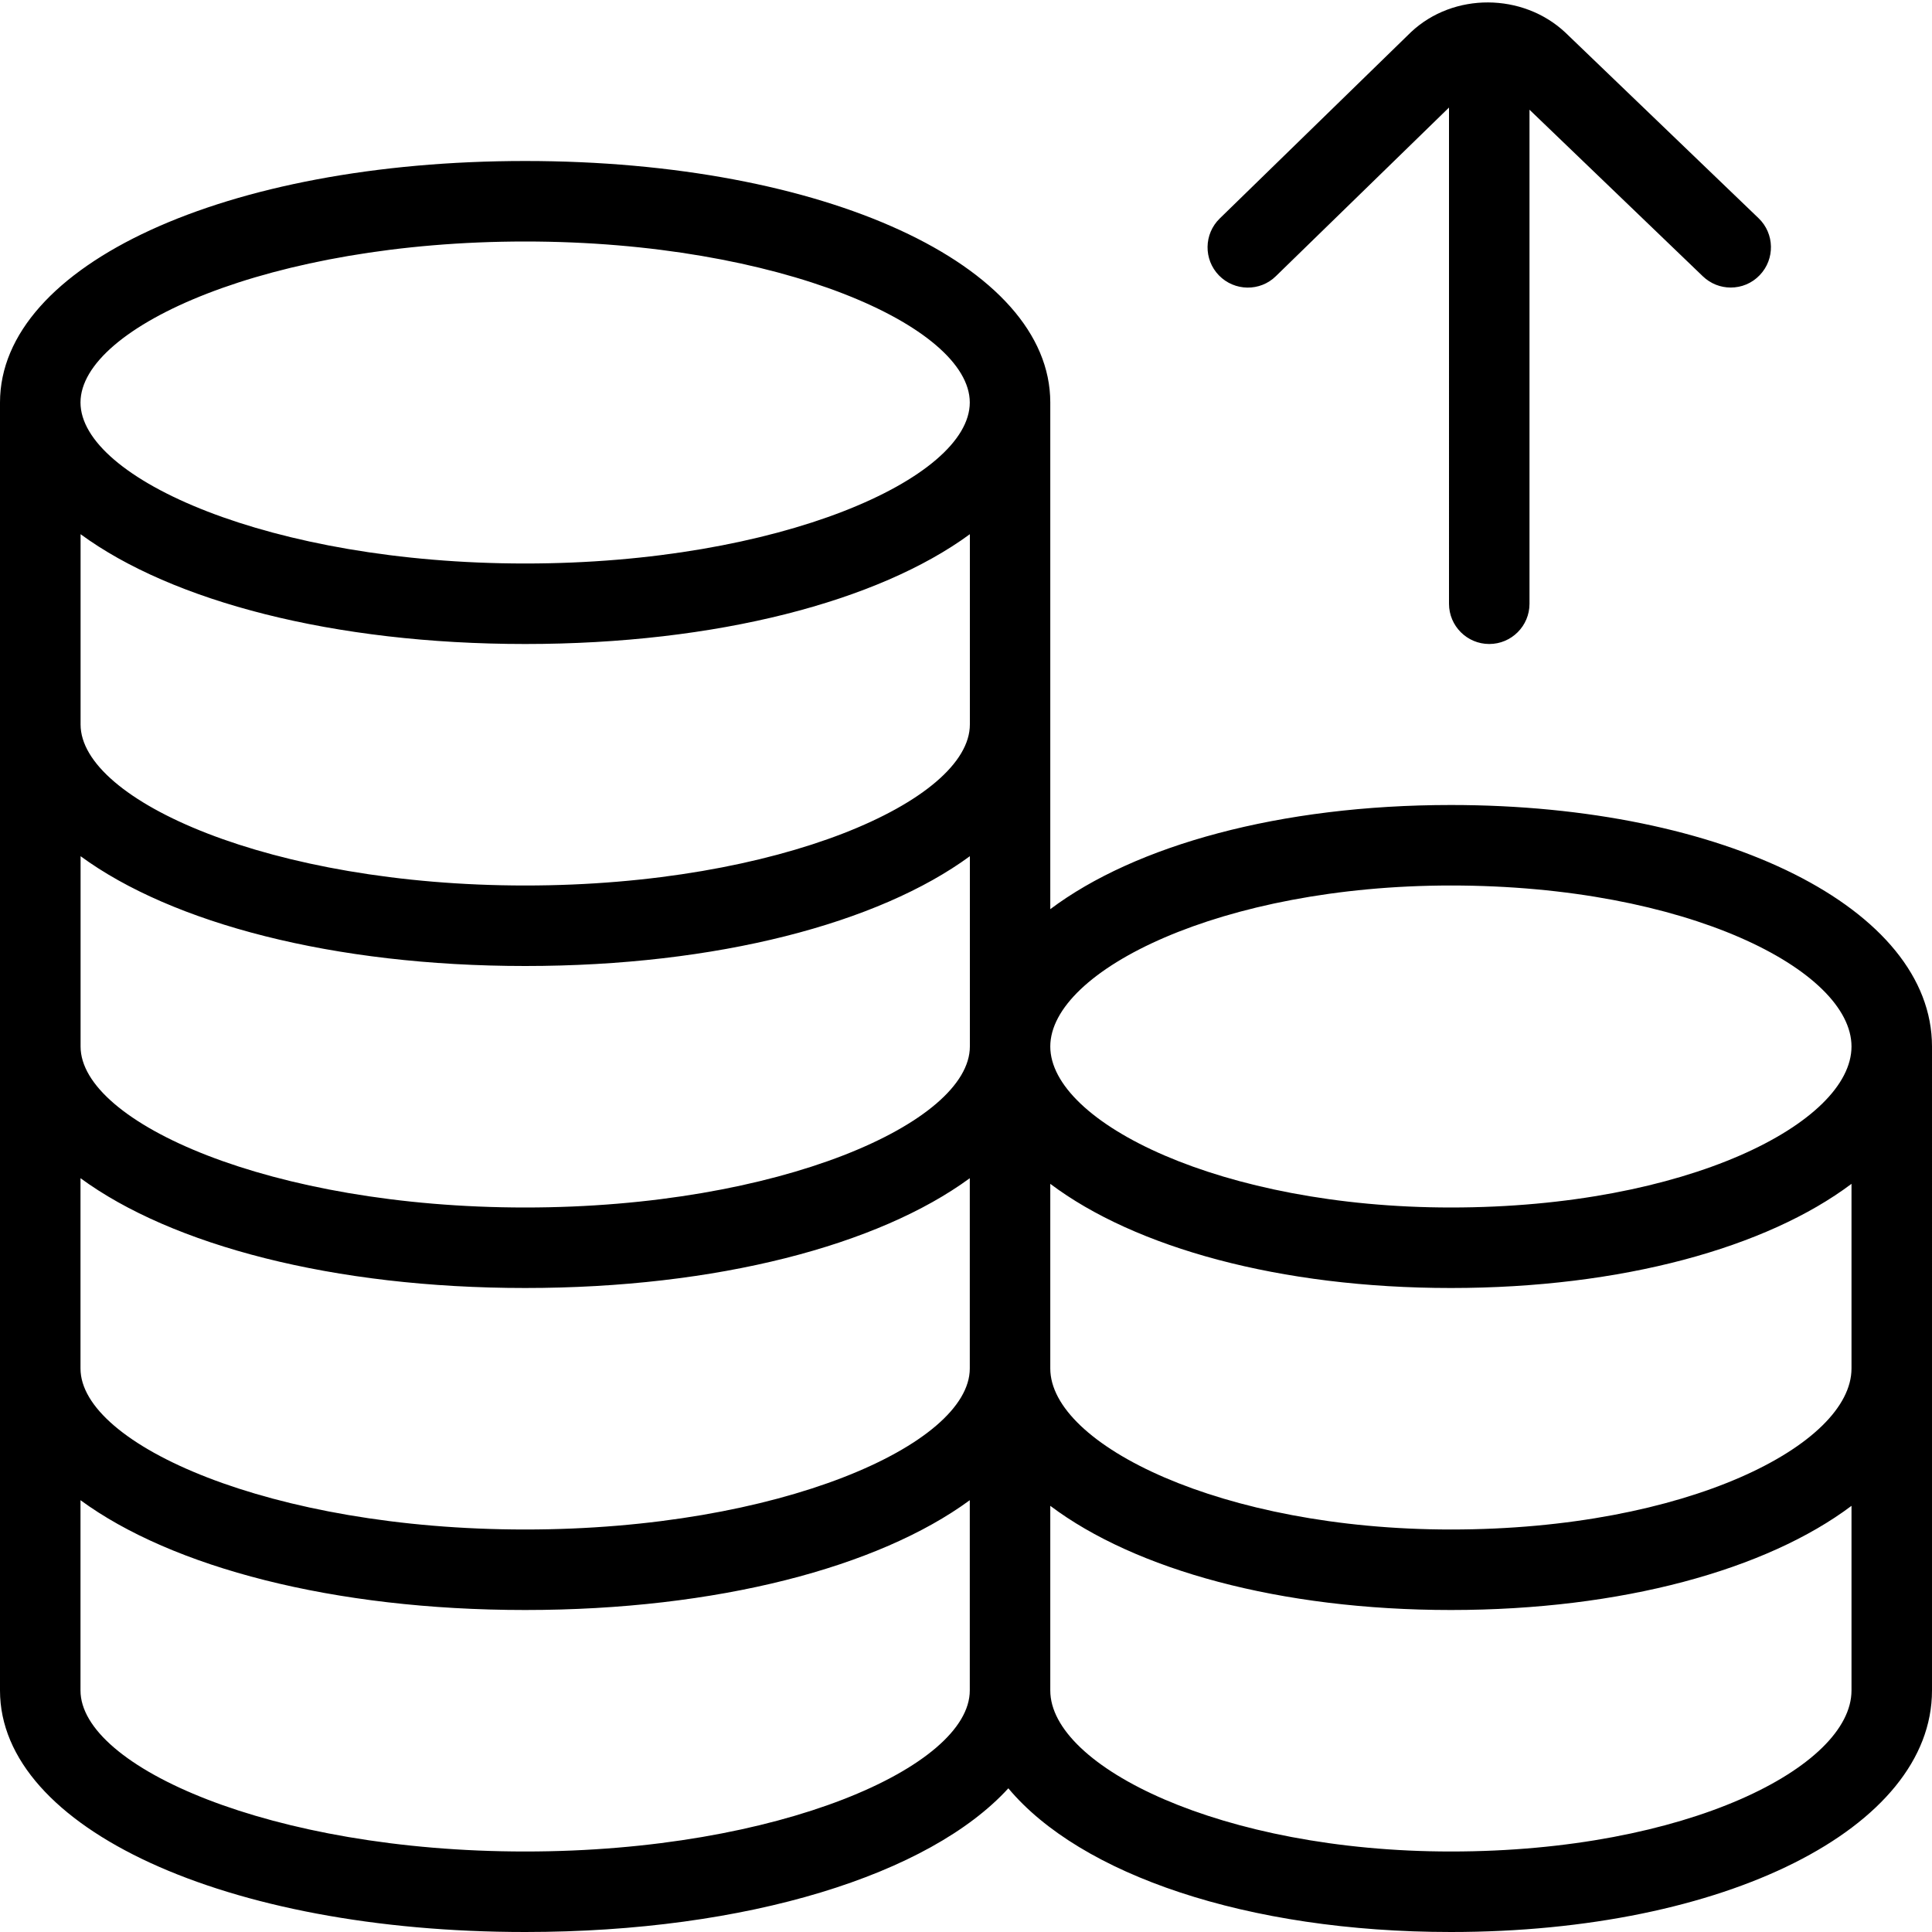 <?xml version="1.0" encoding="UTF-8"?>
<svg xmlns="http://www.w3.org/2000/svg" id="Layer_1" data-name="Layer 1" viewBox="0 0 24 24">
  <path d="M18.024,10c-2.125,0-3.923,.502-4.977,1.294V5c0-1.71-2.805-3-6.523-3S0,3.29,0,5V21c0,1.71,2.805,3,6.524,3,2.767,0,5.025-.715,6.002-1.785,.894,1.07,2.963,1.785,5.498,1.785,3.406,0,5.976-1.29,5.976-3V13c0-1.71-2.569-3-5.976-3Zm4.976,7c0,.946-2.043,2-4.976,2-2.849,0-4.977-1.056-4.977-2v-2.294c1.053,.792,2.852,1.294,4.977,1.294s3.922-.502,4.976-1.294v2.294ZM12.048,9c0,.944-2.362,2-5.523,2s-5.524-1.056-5.524-2v-2.364c1.134,.832,3.139,1.364,5.524,1.364s4.389-.532,5.523-1.364v2.364Zm-5.523,3c2.385,0,4.389-.532,5.523-1.364v2.364c0,.944-2.362,2-5.523,2s-5.524-1.056-5.524-2v-2.364c1.134,.832,3.139,1.364,5.524,1.364ZM1,14.636c1.134,.832,3.139,1.364,5.524,1.364s4.389-.532,5.523-1.364v2.364c0,.944-2.362,2-5.523,2s-5.524-1.056-5.524-2v-2.364Zm17.024-3.636c2.933,0,4.976,1.054,4.976,2s-2.043,2-4.976,2c-2.849,0-4.977-1.056-4.977-2s2.128-2,4.977-2ZM6.524,3c3.161,0,5.523,1.056,5.523,2s-2.362,2-5.523,2S1,5.944,1,5,3.362,3,6.524,3Zm0,20c-3.162,0-5.524-1.056-5.524-2v-2.364c1.134,.832,3.139,1.364,5.524,1.364s4.389-.532,5.523-1.364v2.364c0,.944-2.362,2-5.523,2Zm11.5,0c-2.849,0-4.977-1.056-4.977-2v-2.294c1.053,.792,2.852,1.294,4.977,1.294s3.922-.502,4.976-1.294v2.294c0,.946-2.043,2-4.976,2ZM15.142,3.421c-.192-.198-.188-.514,.01-.707L17.529,.398c.527-.494,1.386-.488,1.914,.004l2.403,2.309c.199,.191,.205,.508,.014,.707-.098,.103-.229,.154-.36,.154-.125,0-.249-.046-.347-.14l-2.153-2.069V7.5c0,.276-.224,.5-.5,.5s-.5-.224-.5-.5V1.336l-2.151,2.095c-.195,.192-.513,.189-.707-.01Z"/>
</svg>
